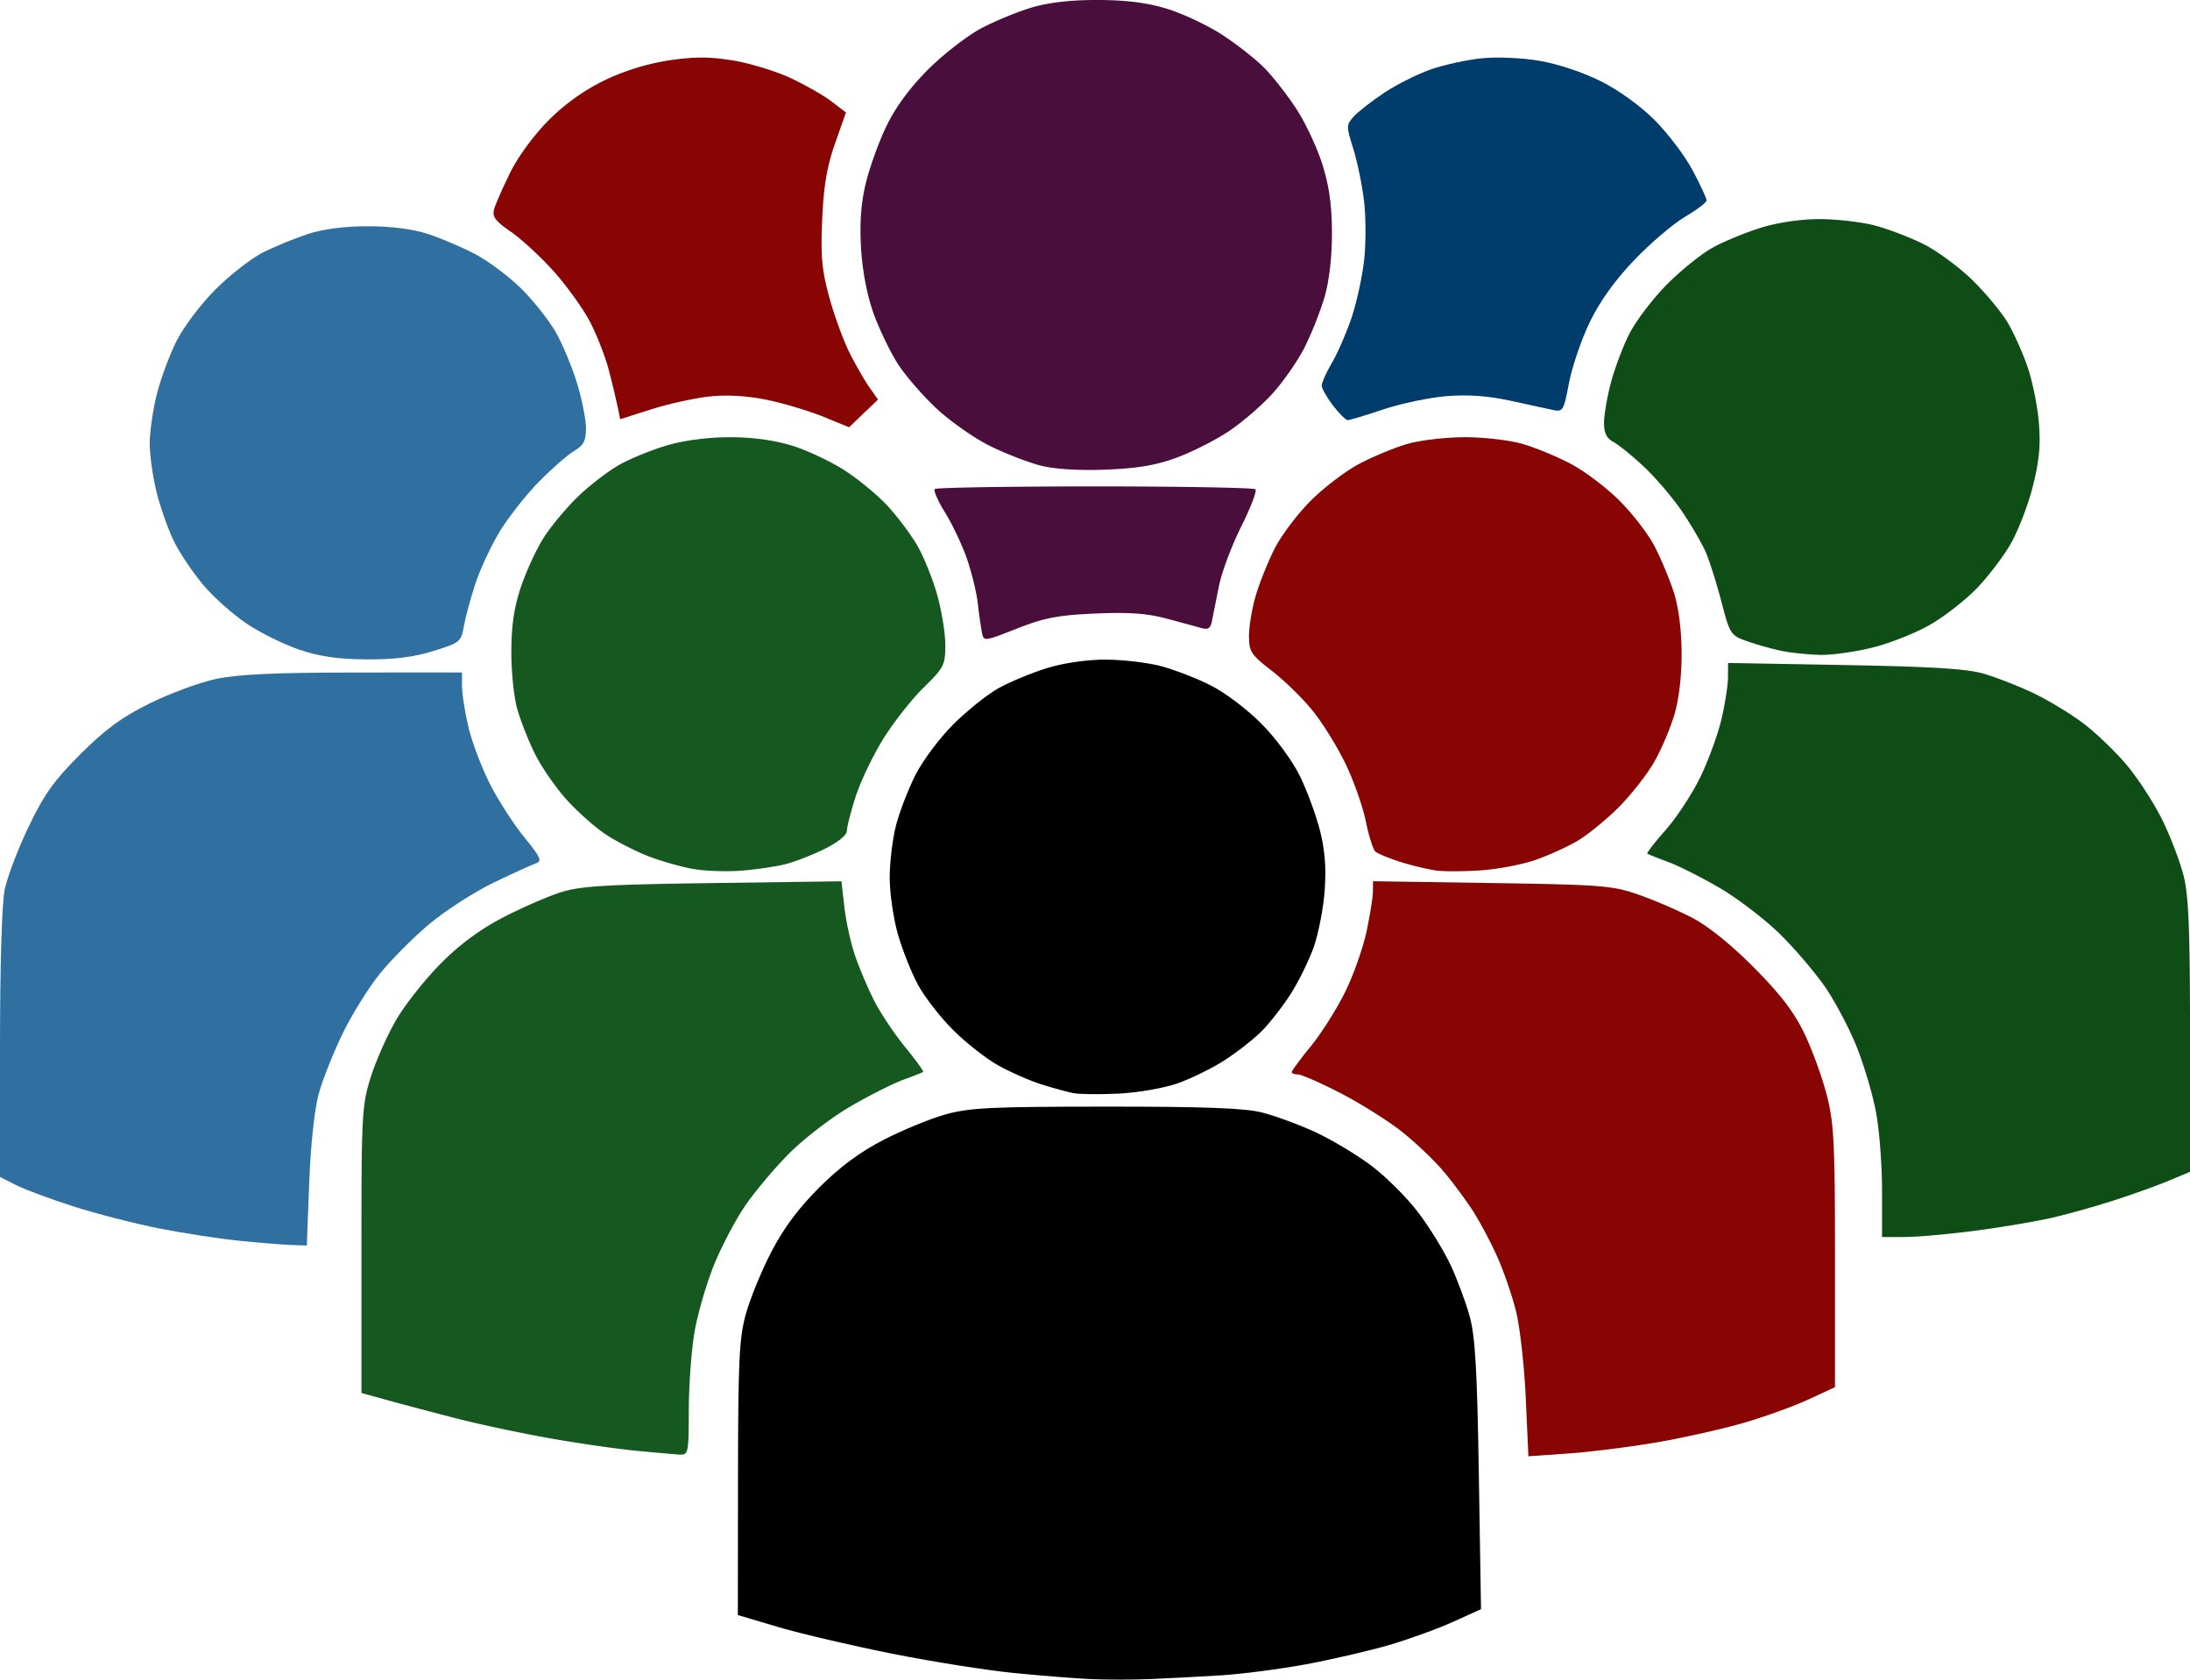 <svg xmlns="http://www.w3.org/2000/svg" xml:space="preserve" width="561.299" height="430.526" viewBox="0 0 148.51 113.91"><path d="M44.277 128.472c-1.356-.135-3.811-.512-5.455-.837s-4.255-.996-5.801-1.49c-1.547-.493-3.302-1.146-3.9-1.45l-1.088-.551v-8.972c0-5.307.129-9.6.315-10.509.173-.845.904-2.765 1.624-4.267 1.068-2.224 1.721-3.139 3.53-4.941 1.698-1.694 2.8-2.499 4.702-3.438 1.366-.674 3.39-1.418 4.496-1.652 1.461-.31 4.017-.428 9.336-.432l7.324-.005.004.943c.002.519.197 1.76.432 2.757s.884 2.719 1.44 3.825c.558 1.107 1.607 2.74 2.332 3.63 1.136 1.395 1.248 1.644.803 1.792-.283.095-1.583.69-2.888 1.32-1.306.632-3.262 1.894-4.347 2.805s-2.593 2.427-3.35 3.367-1.89 2.763-2.518 4.05c-.627 1.288-1.356 3.125-1.62 4.082-.29 1.053-.546 3.431-.645 6.02l-.164 4.277-1.049-.038c-.576-.021-2.157-.15-3.513-.285m4.06-40.087c-1.036-.35-2.637-1.139-3.557-1.753s-2.241-1.787-2.937-2.608c-.697-.82-1.592-2.145-1.99-2.942s-.935-2.307-1.195-3.355c-.26-1.047-.473-2.54-.473-3.317s.213-2.27.473-3.317.864-2.683 1.341-3.634c.485-.967 1.657-2.52 2.654-3.516.982-.982 2.434-2.11 3.227-2.508.793-.397 2.16-.958 3.038-1.245 1.03-.338 2.468-.524 4.06-.524 1.58 0 3.04.187 4.061.519.878.285 2.328.903 3.223 1.372.896.47 2.307 1.53 3.137 2.355.83.826 1.88 2.155 2.333 2.954s1.097 2.348 1.432 3.441c.334 1.094.607 2.47.607 3.056 0 .858-.157 1.16-.803 1.542-.442.26-1.519 1.202-2.393 2.092s-2.073 2.415-2.664 3.389c-.59.974-1.334 2.573-1.653 3.554-.32.98-.666 2.271-.771 2.868-.183 1.042-.268 1.11-2.075 1.668-1.335.413-2.658.577-4.537.564-1.925-.013-3.169-.193-4.538-.655" style="fill:#3070a0" transform="translate(-28.033 -44.323)"/><path d="M118.421 71.819c-.417-.548-.76-1.156-.76-1.352s.316-.895.702-1.553c.386-.659.982-2.03 1.325-3.048s.726-2.775.852-3.905.121-2.943-.01-4.03c-.132-1.087-.462-2.683-.735-3.547-.474-1.503-.472-1.595.04-2.16.294-.326 1.23-1.054 2.082-1.619.85-.564 2.279-1.278 3.173-1.586s2.438-.643 3.43-.744c1.02-.105 2.713-.031 3.904.17 1.229.207 2.953.78 4.152 1.38 1.235.618 2.698 1.675 3.678 2.657.895.897 2.052 2.431 2.57 3.409.519.977.94 1.89.937 2.026-.003.138-.668.641-1.478 1.12s-2.364 1.807-3.454 2.952c-1.315 1.382-2.324 2.795-3.002 4.206-.562 1.168-1.19 3.015-1.397 4.104-.359 1.893-.408 1.973-1.103 1.824l-2.903-.63c-1.492-.326-2.84-.42-4.292-.304-1.164.094-3.092.498-4.284.898-1.193.4-2.28.728-2.418.728-.137 0-.59-.448-1.009-.996" style="fill:#003c6c" transform="translate(-28.033 -44.323)"/><path d="M94.619 87.215a33 33 0 0 1-.28-1.986c-.087-.75-.423-2.12-.747-3.046-.325-.925-.986-2.318-1.47-3.097-.483-.778-.797-1.496-.698-1.595s4.988-.18 10.864-.18 10.773.089 10.882.197-.327 1.244-.967 2.524-1.317 3.083-1.503 4.008c-.187.926-.4 1.99-.473 2.366-.106.546-.261.646-.773.499-.351-.101-1.42-.391-2.376-.645-1.27-.337-2.557-.425-4.786-.326-2.509.11-3.448.291-5.299 1.02-2.24.88-2.25.88-2.374.261m3.978-11.317c-.834-.213-2.37-.807-3.415-1.321s-2.667-1.647-3.607-2.517-2.131-2.24-2.648-3.045c-.516-.804-1.255-2.334-1.643-3.4-.44-1.214-.761-2.858-.857-4.402-.107-1.718-.014-3.059.307-4.42.254-1.073.888-2.836 1.409-3.915.624-1.291 1.593-2.608 2.833-3.848 1.037-1.037 2.669-2.298 3.626-2.802.957-.505 2.524-1.144 3.48-1.42 1.14-.33 2.693-.497 4.497-.485 1.932.014 3.325.198 4.662.618 1.048.33 2.692 1.108 3.653 1.729.96.62 2.24 1.622 2.842 2.225.603.602 1.607 1.886 2.231 2.851s1.418 2.675 1.763 3.798c.45 1.46.628 2.788.625 4.653-.003 1.646-.195 3.249-.519 4.336a24.5 24.5 0 0 1-1.333 3.347c-.45.892-1.42 2.29-2.154 3.108-.735.817-2.083 1.981-2.995 2.587-.913.606-2.51 1.414-3.55 1.795-1.384.507-2.666.723-4.79.804-1.828.07-3.462-.032-4.417-.276" style="fill:#490e3c" transform="translate(-28.033 -44.323)"/><path d="M131.499 139.13c-.099-2.178-.398-4.834-.666-5.902s-.842-2.731-1.276-3.695c-.434-.963-1.166-2.343-1.628-3.065s-1.362-1.936-2-2.697c-.639-.76-1.93-1.988-2.87-2.727s-2.806-1.907-4.145-2.597c-1.34-.689-2.627-1.253-2.86-1.253-.232 0-.423-.074-.423-.165 0-.09.585-.881 1.299-1.758s1.76-2.532 2.324-3.679 1.218-2.998 1.452-4.115c.235-1.117.429-2.336.431-2.71l.005-.68 8.05.124c7.423.114 8.195.174 9.934.779a33 33 0 0 1 3.626 1.557c1.1.57 2.649 1.815 4.206 3.381 1.8 1.81 2.727 3.02 3.43 4.476.53 1.098 1.215 2.98 1.522 4.18.492 1.92.559 3.247.559 11v8.815l-1.813.841c-.997.463-2.988 1.18-4.423 1.595-1.436.414-4.075 1.005-5.865 1.312s-4.477.645-5.972.75l-2.718.191zm-6.006-35.762c-.558-.068-1.667-.329-2.465-.58-.798-.252-1.577-.575-1.73-.718-.155-.142-.445-1.063-.646-2.046-.2-.983-.805-2.71-1.344-3.838-.538-1.129-1.53-2.745-2.203-3.592-.674-.847-1.933-2.087-2.798-2.755-1.448-1.118-1.574-1.31-1.575-2.396 0-.649.21-1.889.466-2.756.258-.866.832-2.293 1.277-3.17.446-.878 1.538-2.327 2.428-3.22s2.371-2.023 3.292-2.51c.92-.488 2.382-1.095 3.248-1.35.874-.256 2.627-.462 3.936-.462s3.062.206 3.935.463c.867.254 2.335.865 3.263 1.356.928.49 2.406 1.612 3.285 2.492.88.879 1.943 2.26 2.363 3.067s1 2.187 1.29 3.064c.334 1.009.537 2.516.552 4.096.014 1.553-.163 3.145-.469 4.206-.27.938-.89 2.406-1.378 3.263s-1.58 2.25-2.426 3.098-2.111 1.874-2.81 2.284-1.985.99-2.858 1.29c-.874.301-2.495.612-3.603.691-1.108.08-2.471.09-3.03.023M83.9 72.598c-.941-.386-2.638-.899-3.771-1.139-1.339-.283-2.703-.373-3.895-.255-1.008.1-2.804.49-3.99.866l-2.156.685-.154-.768a69 69 0 0 0-.6-2.507c-.244-.956-.842-2.485-1.328-3.396-.486-.912-1.6-2.45-2.475-3.417-.876-.968-2.171-2.158-2.879-2.645-1.04-.716-1.253-1.005-1.11-1.515.098-.347.59-1.464 1.092-2.484.536-1.087 1.619-2.557 2.615-3.554a14.1 14.1 0 0 1 3.796-2.708 16 16 0 0 1 4.35-1.343c1.713-.255 2.754-.254 4.334.004 1.144.187 2.895.72 3.891 1.183s2.254 1.181 2.796 1.594l.984.751-.737 2.093c-.549 1.556-.773 2.879-.873 5.15-.11 2.513-.025 3.455.484 5.31.34 1.24.96 2.933 1.377 3.76.417.829 1.02 1.878 1.341 2.332l.583.826-.982.94-.983.94z" style="fill:#890504" transform="translate(-28.033 -44.323)"/><path d="M71.08 142.703c-1.291-.126-3.902-.505-5.801-.842-1.9-.338-4.694-.932-6.21-1.32-1.515-.387-3.603-.939-4.64-1.225l-1.886-.522v-9.712c0-9.227.033-9.814.644-11.743.354-1.117 1.137-2.87 1.74-3.895.603-1.026 1.957-2.73 3.008-3.787a16.7 16.7 0 0 1 4.206-3.11c1.262-.654 3.013-1.42 3.89-1.701 1.338-.43 3.006-.533 10.33-.634l8.733-.12.2 1.76c.11.967.436 2.45.727 3.294.29.844.87 2.21 1.289 3.037.419.826 1.36 2.238 2.092 3.136.732.9 1.288 1.666 1.235 1.703s-.683.286-1.401.552-2.33 1.083-3.583 1.817c-1.253.733-3.093 2.148-4.089 3.143-.995.996-2.355 2.613-3.021 3.594s-1.616 2.795-2.11 4.03c-.496 1.236-1.076 3.23-1.29 4.431s-.394 3.587-.4 5.302c-.01 3.05-.025 3.118-.663 3.079-.359-.022-1.709-.142-3-.267m4.088-39.426c-.798-.127-2.182-.51-3.076-.849-.894-.34-2.23-1.017-2.968-1.506-.737-.489-1.943-1.558-2.679-2.376-.735-.819-1.696-2.211-2.135-3.095s-.981-2.26-1.206-3.057-.403-2.56-.397-3.916c.009-1.766.197-3.009.663-4.382.358-1.055 1.044-2.538 1.525-3.296.482-.759 1.515-2.003 2.297-2.764.781-.762 2.047-1.74 2.813-2.174.766-.435 2.24-1.037 3.277-1.338 1.164-.34 2.787-.549 4.248-.549 1.538 0 3.014.201 4.227.576 1.026.317 2.638 1.079 3.584 1.693s2.254 1.701 2.908 2.415c.654.715 1.541 1.9 1.972 2.635.43.735 1.038 2.227 1.35 3.316.31 1.09.566 2.639.566 3.443 0 1.374-.089 1.549-1.47 2.902-.808.791-2.037 2.353-2.732 3.47-.694 1.116-1.534 2.867-1.866 3.89s-.604 2.08-.604 2.346c0 .296-.594.78-1.523 1.24-.837.415-2.045.883-2.683 1.04-.638.156-1.943.348-2.9.426-.958.078-2.393.037-3.191-.09" style="fill:#155920" transform="translate(-28.033 -44.323)"/><path d="M155.66 125.051c0-1.74-.188-4.146-.418-5.345-.229-1.2-.814-3.172-1.299-4.384s-1.43-3.01-2.098-3.994c-.67-.985-2.056-2.618-3.082-3.63-1.026-1.01-2.864-2.422-4.083-3.136s-2.805-1.515-3.523-1.781-1.354-.519-1.413-.563.503-.771 1.249-1.616 1.8-2.452 2.342-3.572c.543-1.119 1.187-2.88 1.43-3.915.244-1.035.446-2.32.448-2.854l.004-.974 7.904.14c5.917.105 8.289.252 9.433.586.84.245 2.341.83 3.335 1.299.994.47 2.526 1.394 3.403 2.056.878.66 2.221 1.952 2.987 2.87.765.917 1.84 2.58 2.388 3.697.549 1.117 1.196 2.809 1.437 3.76.347 1.364.44 3.663.44 10.914v9.185l-1.378.58c-.758.319-2.422.92-3.698 1.334-1.277.415-3.206.957-4.287 1.205-1.081.247-3.422.642-5.202.876-1.78.235-3.93.427-4.778.427h-1.542zm-6.817-36.586a21 21 0 0 1-2.32-.65c-1.132-.4-1.175-.466-1.76-2.702-.33-1.26-.81-2.774-1.067-3.363-.257-.59-.982-1.83-1.61-2.756-.63-.926-1.79-2.285-2.578-3.022s-1.719-1.49-2.068-1.678c-.453-.242-.634-.61-.634-1.283 0-.52.202-1.722.45-2.673.247-.951.802-2.44 1.233-3.31.43-.868 1.565-2.377 2.523-3.352.957-.976 2.376-2.124 3.153-2.553s2.259-1.04 3.294-1.36c1.142-.353 2.699-.58 3.964-.58 1.147 0 2.83.193 3.743.431s2.415.814 3.34 1.28c.924.468 2.415 1.572 3.313 2.455.897.884 1.966 2.178 2.376 2.876.409.699 1.01 2.043 1.335 2.987.325.945.669 2.635.763 3.755.13 1.54.03 2.607-.414 4.36-.323 1.277-1.004 3.036-1.512 3.908-.51.873-1.534 2.217-2.278 2.986-.745.77-2.132 1.86-3.085 2.421-.952.562-2.702 1.27-3.89 1.574-1.186.304-2.822.538-3.634.52-.812-.017-1.999-.139-2.637-.27" style="fill:#0e4d16" transform="translate(-28.033 -44.323)"/><path d="M101.999 158.2c-1.037-.047-3.387-.233-5.222-.416-1.834-.182-5.554-.772-8.266-1.313s-6.171-1.35-7.687-1.798l-2.755-.817.01-9.266c.009-8.014.08-9.522.532-11.153.288-1.037 1.063-2.93 1.724-4.205.828-1.6 1.833-2.954 3.238-4.358 1.405-1.405 2.758-2.41 4.358-3.238 1.276-.66 3.169-1.439 4.206-1.73 1.636-.458 3.07-.529 10.877-.532 6.674-.003 9.403.098 10.587.394.877.22 2.509.82 3.626 1.334s2.84 1.549 3.829 2.299 2.411 2.172 3.16 3.162 1.73 2.582 2.178 3.539c.45.957 1.034 2.523 1.298 3.48.381 1.382.51 3.607.626 10.807l.146 9.067-1.91.866c-1.051.477-3.018 1.187-4.37 1.58-1.353.391-3.87.974-5.594 1.294s-4.309.656-5.745.747-3.59.204-4.786.253c-1.196.048-3.023.05-4.06.004zm-1.16-39.737c-.4-.077-1.378-.345-2.176-.595s-2.125-.833-2.95-1.297c-.824-.463-2.198-1.543-3.054-2.398s-1.921-2.227-2.367-3.047c-.447-.82-1.063-2.368-1.37-3.44-.306-1.071-.556-2.802-.556-3.845s.194-2.644.432-3.557c.237-.912.828-2.444 1.313-3.405s1.636-2.5 2.558-3.422S94.973 91.43 95.74 91c.768-.43 2.243-1.042 3.278-1.362 1.142-.353 2.699-.58 3.964-.58 1.147 0 2.83.194 3.743.431.912.238 2.446.83 3.408 1.316.99.5 2.496 1.64 3.467 2.627.984.999 2.092 2.513 2.594 3.543.482.99 1.091 2.648 1.353 3.685.333 1.319.428 2.538.316 4.06-.087 1.197-.42 2.916-.737 3.821-.318.905-1.024 2.341-1.568 3.191s-1.435 1.993-1.98 2.538c-.546.546-1.688 1.437-2.538 1.98-.85.545-2.287 1.247-3.191 1.561-.905.314-2.69.62-3.966.681-1.276.06-2.647.047-3.046-.03" style="fill:#000" transform="translate(-28.033 -44.323)"/></svg>